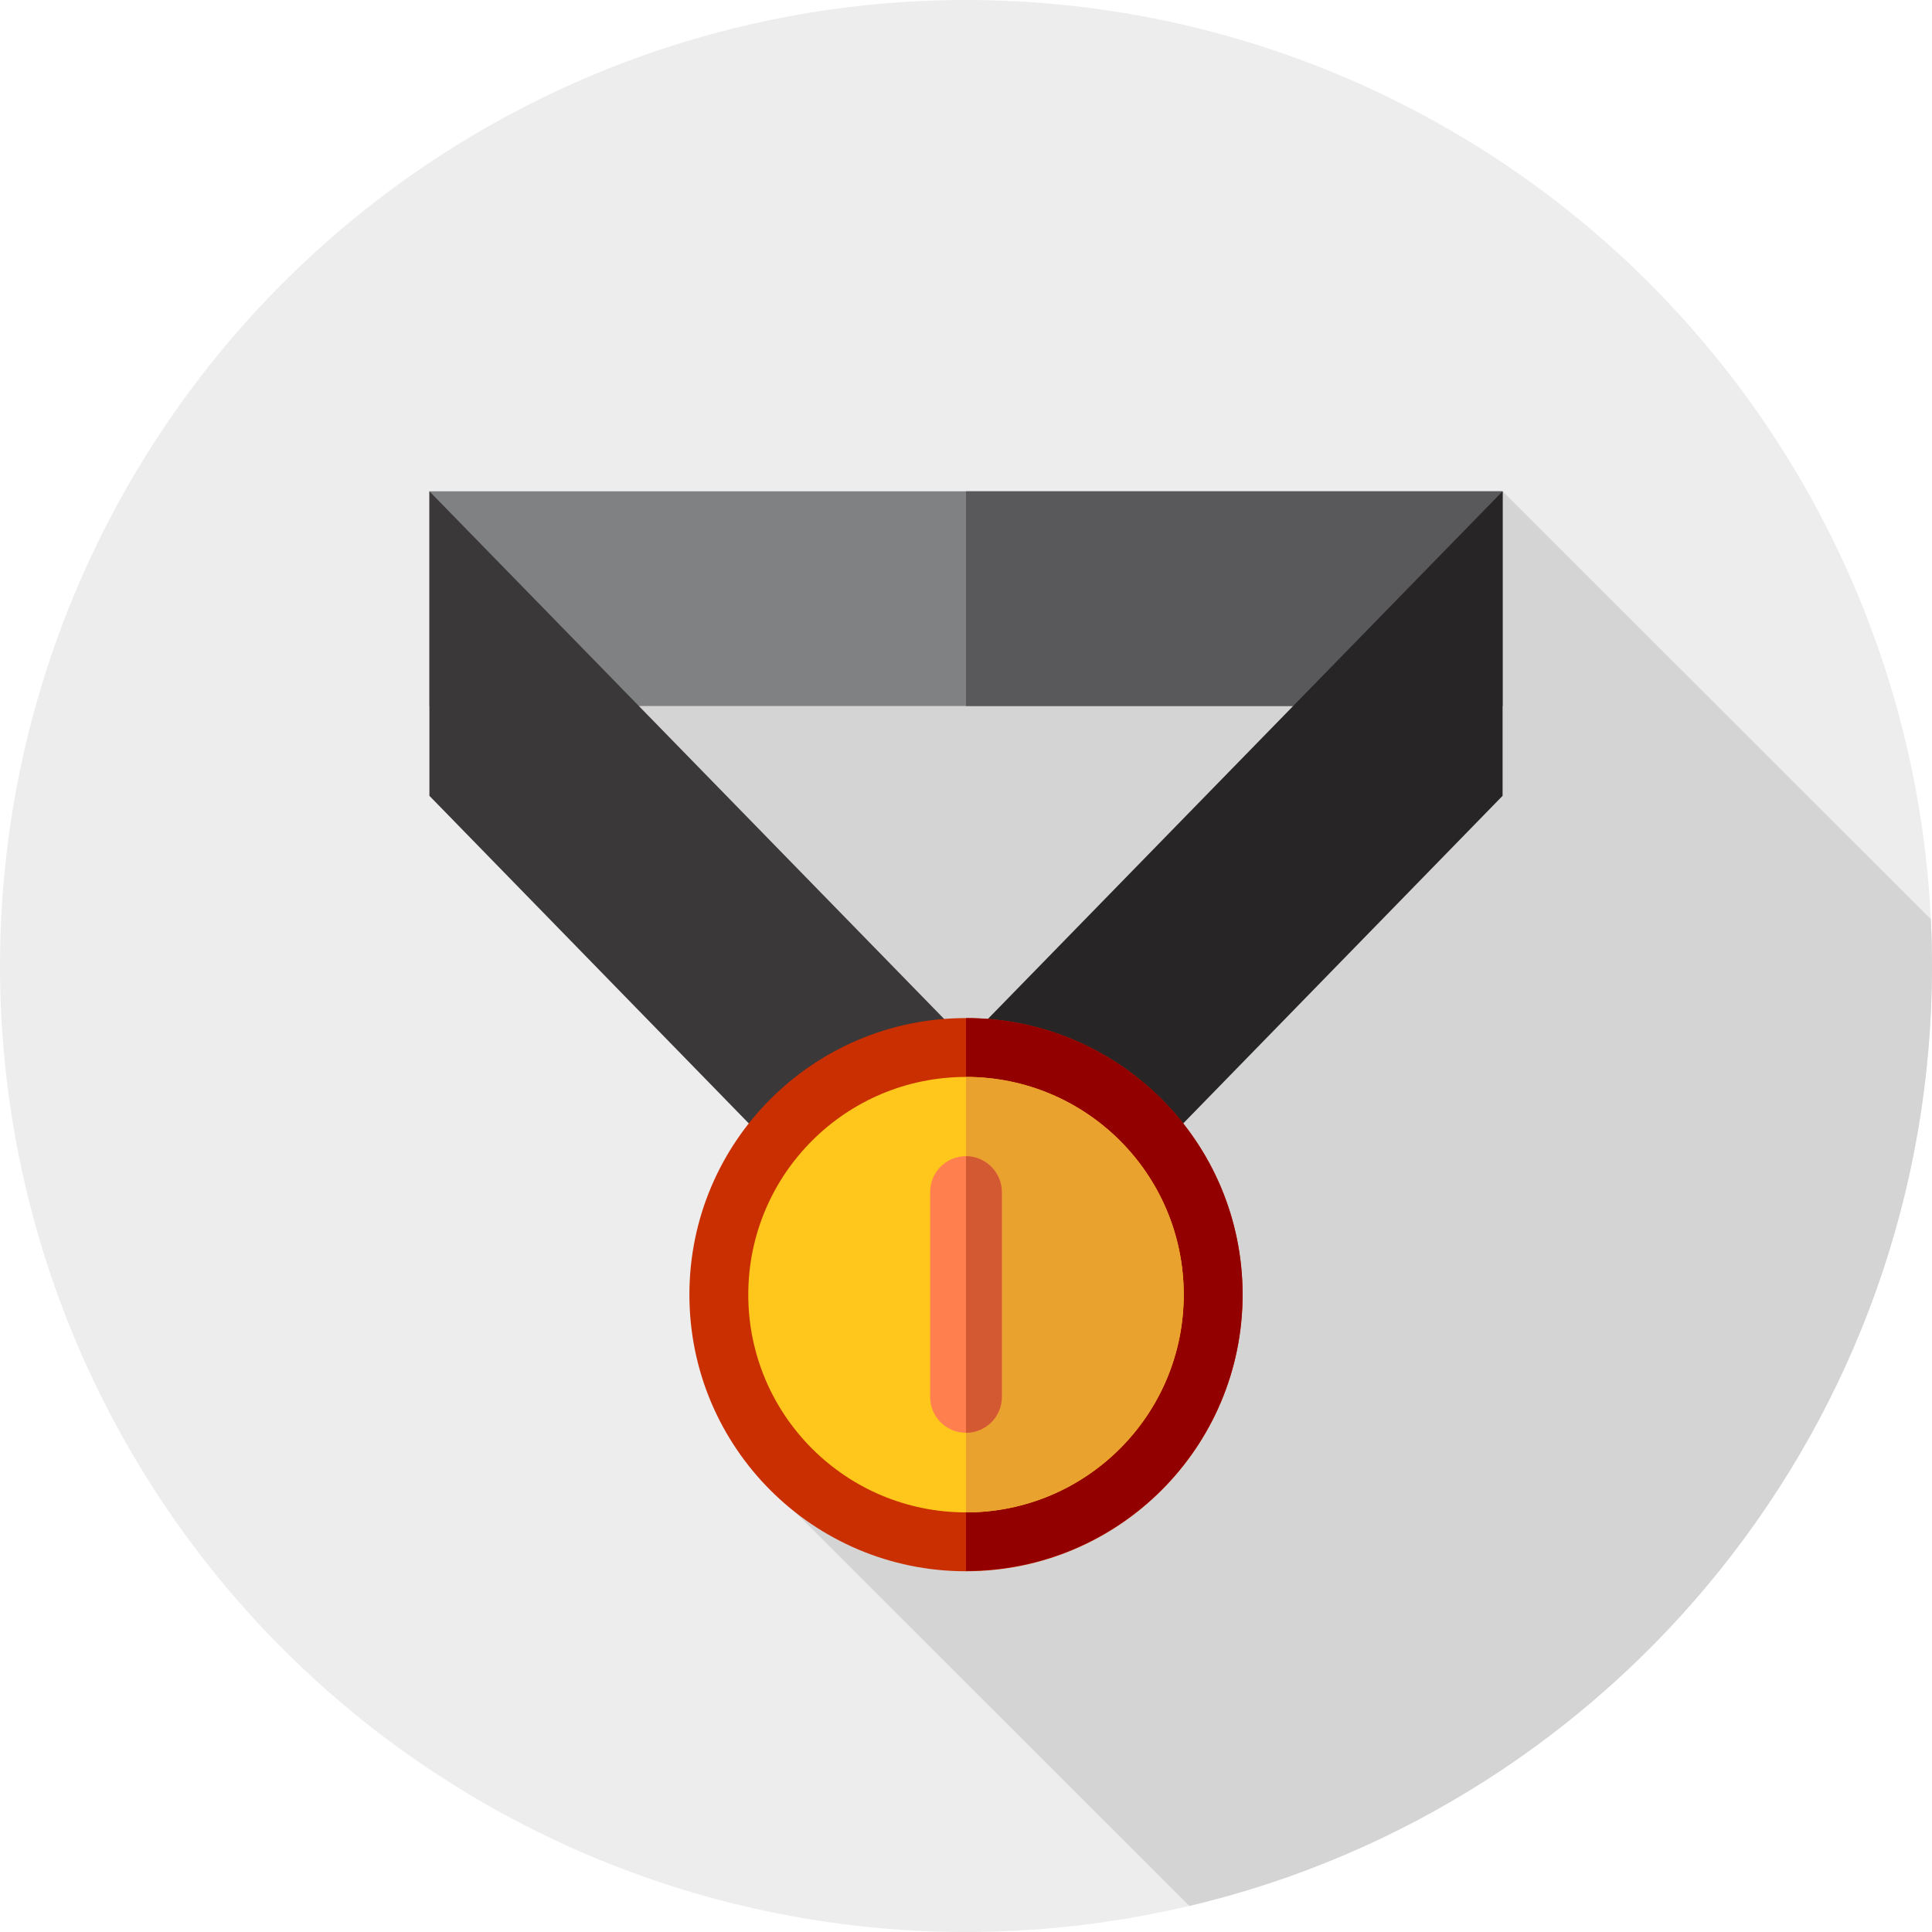 <?xml version="1.0" encoding="utf-8"?>
<!-- Generator: Adobe Illustrator 21.1.0, SVG Export Plug-In . SVG Version: 6.00 Build 0)  -->
<svg version="1.1" id="Layer_1" xmlns="http://www.w3.org/2000/svg" xmlns:xlink="http://www.w3.org/1999/xlink" x="0px" y="0px"
	 viewBox="0 0 512 512" style="enable-background:new 0 0 512 512;" xml:space="preserve">
<style type="text/css">
	.st0{fill:#EDEDED;}
	.st1{fill:#D4D4D4;}
	.st2{fill:#808183;}
	.st3{fill:#59595B;}
	.st4{fill:#272525;}
	.st5{fill:#3A3838;}
	.st6{fill:#C92F00;}
	.st7{fill:#930000;}
	.st8{fill:#FFC61B;}
	.st9{fill:#EAA22F;}
	.st10{fill:#FF7F4F;}
	.st11{fill:#D35933;}
</style>
<circle class="st0" cx="256" cy="256" r="256"/>
<path class="st1" d="M315.2,505.1C428.1,478.4,512,377,512,256c0-4.1-0.1-8.3-0.3-12.4L398.2,130.2l-278,37.8l177.3,177.3
	l-99.3,42.9L315.2,505.1z"/>
<rect x="113.8" y="130.2" class="st2" width="284.4" height="56.9"/>
<rect x="256" y="130.2" class="st3" width="142.2" height="56.9"/>
<polygon class="st4" points="398.2,210.9 227.3,386.2 227.3,305.4 398.2,130.2 "/>
<polygon class="st5" points="113.8,210.9 284.7,386.2 284.7,305.4 113.8,130.2 "/>
<circle class="st6" cx="256" cy="343.1" r="73.3"/>
<path class="st7" d="M329.3,343.1c0-40.5-32.8-73.3-73.3-73.3v146.5C296.5,416.3,329.3,383.5,329.3,343.1z"/>
<circle class="st8" cx="256" cy="343.1" r="57.7"/>
<path class="st9" d="M313.7,343.1c0-31.9-25.8-57.7-57.7-57.7v115.4C287.9,400.8,313.7,374.9,313.7,343.1z"/>
<path class="st10" d="M256,379.7c-5.2,0-9.5-4.2-9.5-9.5v-54.3c0-5.2,4.2-9.5,9.5-9.5c5.2,0,9.5,4.2,9.5,9.5v54.3
	C265.5,375.5,261.2,379.7,256,379.7z"/>
<path class="st11" d="M256,306.4v73.3c5.2,0,9.5-4.2,9.5-9.5v-54.3C265.5,310.7,261.2,306.4,256,306.4z"/>
</svg>

